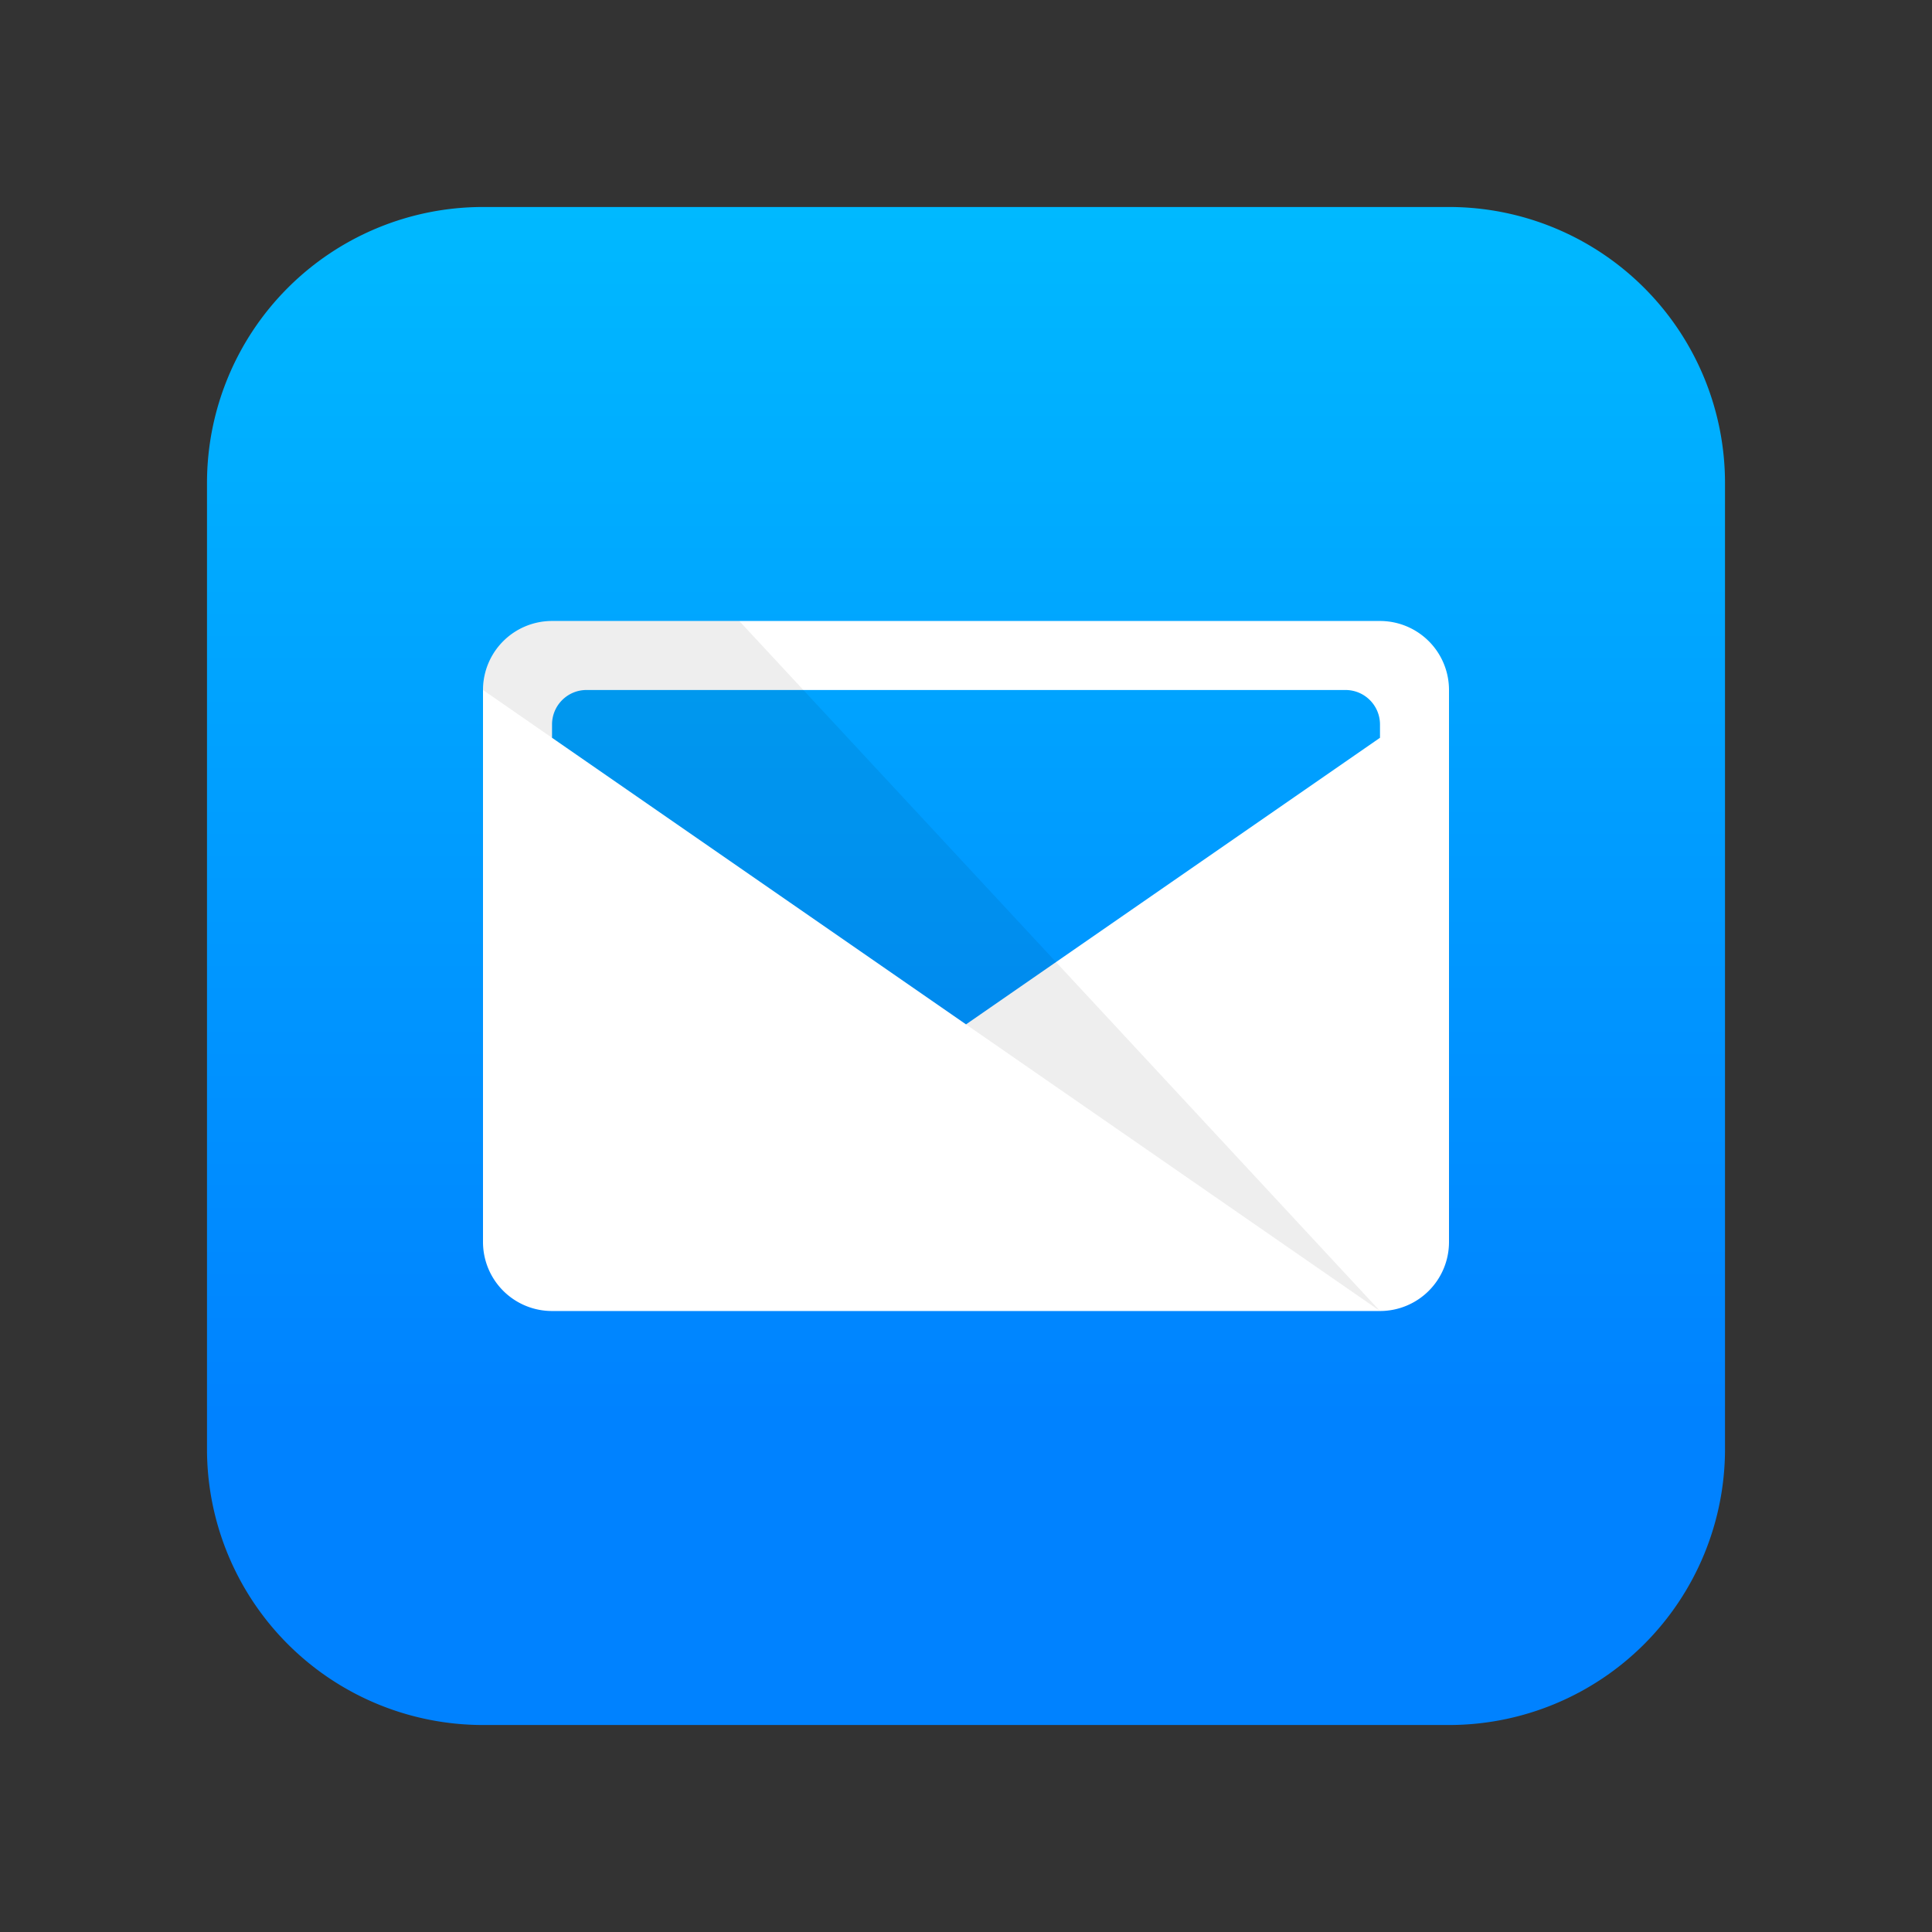 <svg xmlns="http://www.w3.org/2000/svg" width="64" height="64" fill="none"><rect width="100%" height="100%" fill="#333333" stroke="none"/><path fill="url(#a)" d="M6.857 16A9.143 9.143 0 0 1 16 6.857h32A9.143 9.143 0 0 1 57.143 16v32A9.143 9.143 0 0 1 48 57.143H16A9.143 9.143 0 0 1 6.857 48V16Z"/><path fill="#fff" fill-rule="evenodd" d="M18.286 20.571A2.286 2.286 0 0 0 16 22.857v18.286a2.286 2.286 0 0 0 2.286 2.286h27.428A2.286 2.286 0 0 0 48 41.143V22.857a2.286 2.286 0 0 0-2.286-2.286H18.286ZM32 33.934l13.714-9.494V24c0-.631-.511-1.143-1.143-1.143H19.43c-.632 0-1.143.512-1.143 1.143v.44L32 33.933Z" clip-rule="evenodd"/><path fill="#000" d="M45.712 43.427 16 22.857a2.286 2.286 0 0 1 2.286-2.285h6.204l21.222 22.855Z" opacity=".07"/><defs><linearGradient id="a" x1="32" x2="32" y1="6.857" y2="57.143" gradientUnits="userSpaceOnUse"><stop stop-color="#00B9FF"/><stop offset=".797" stop-color="#0082FF"/></linearGradient></defs></svg>
